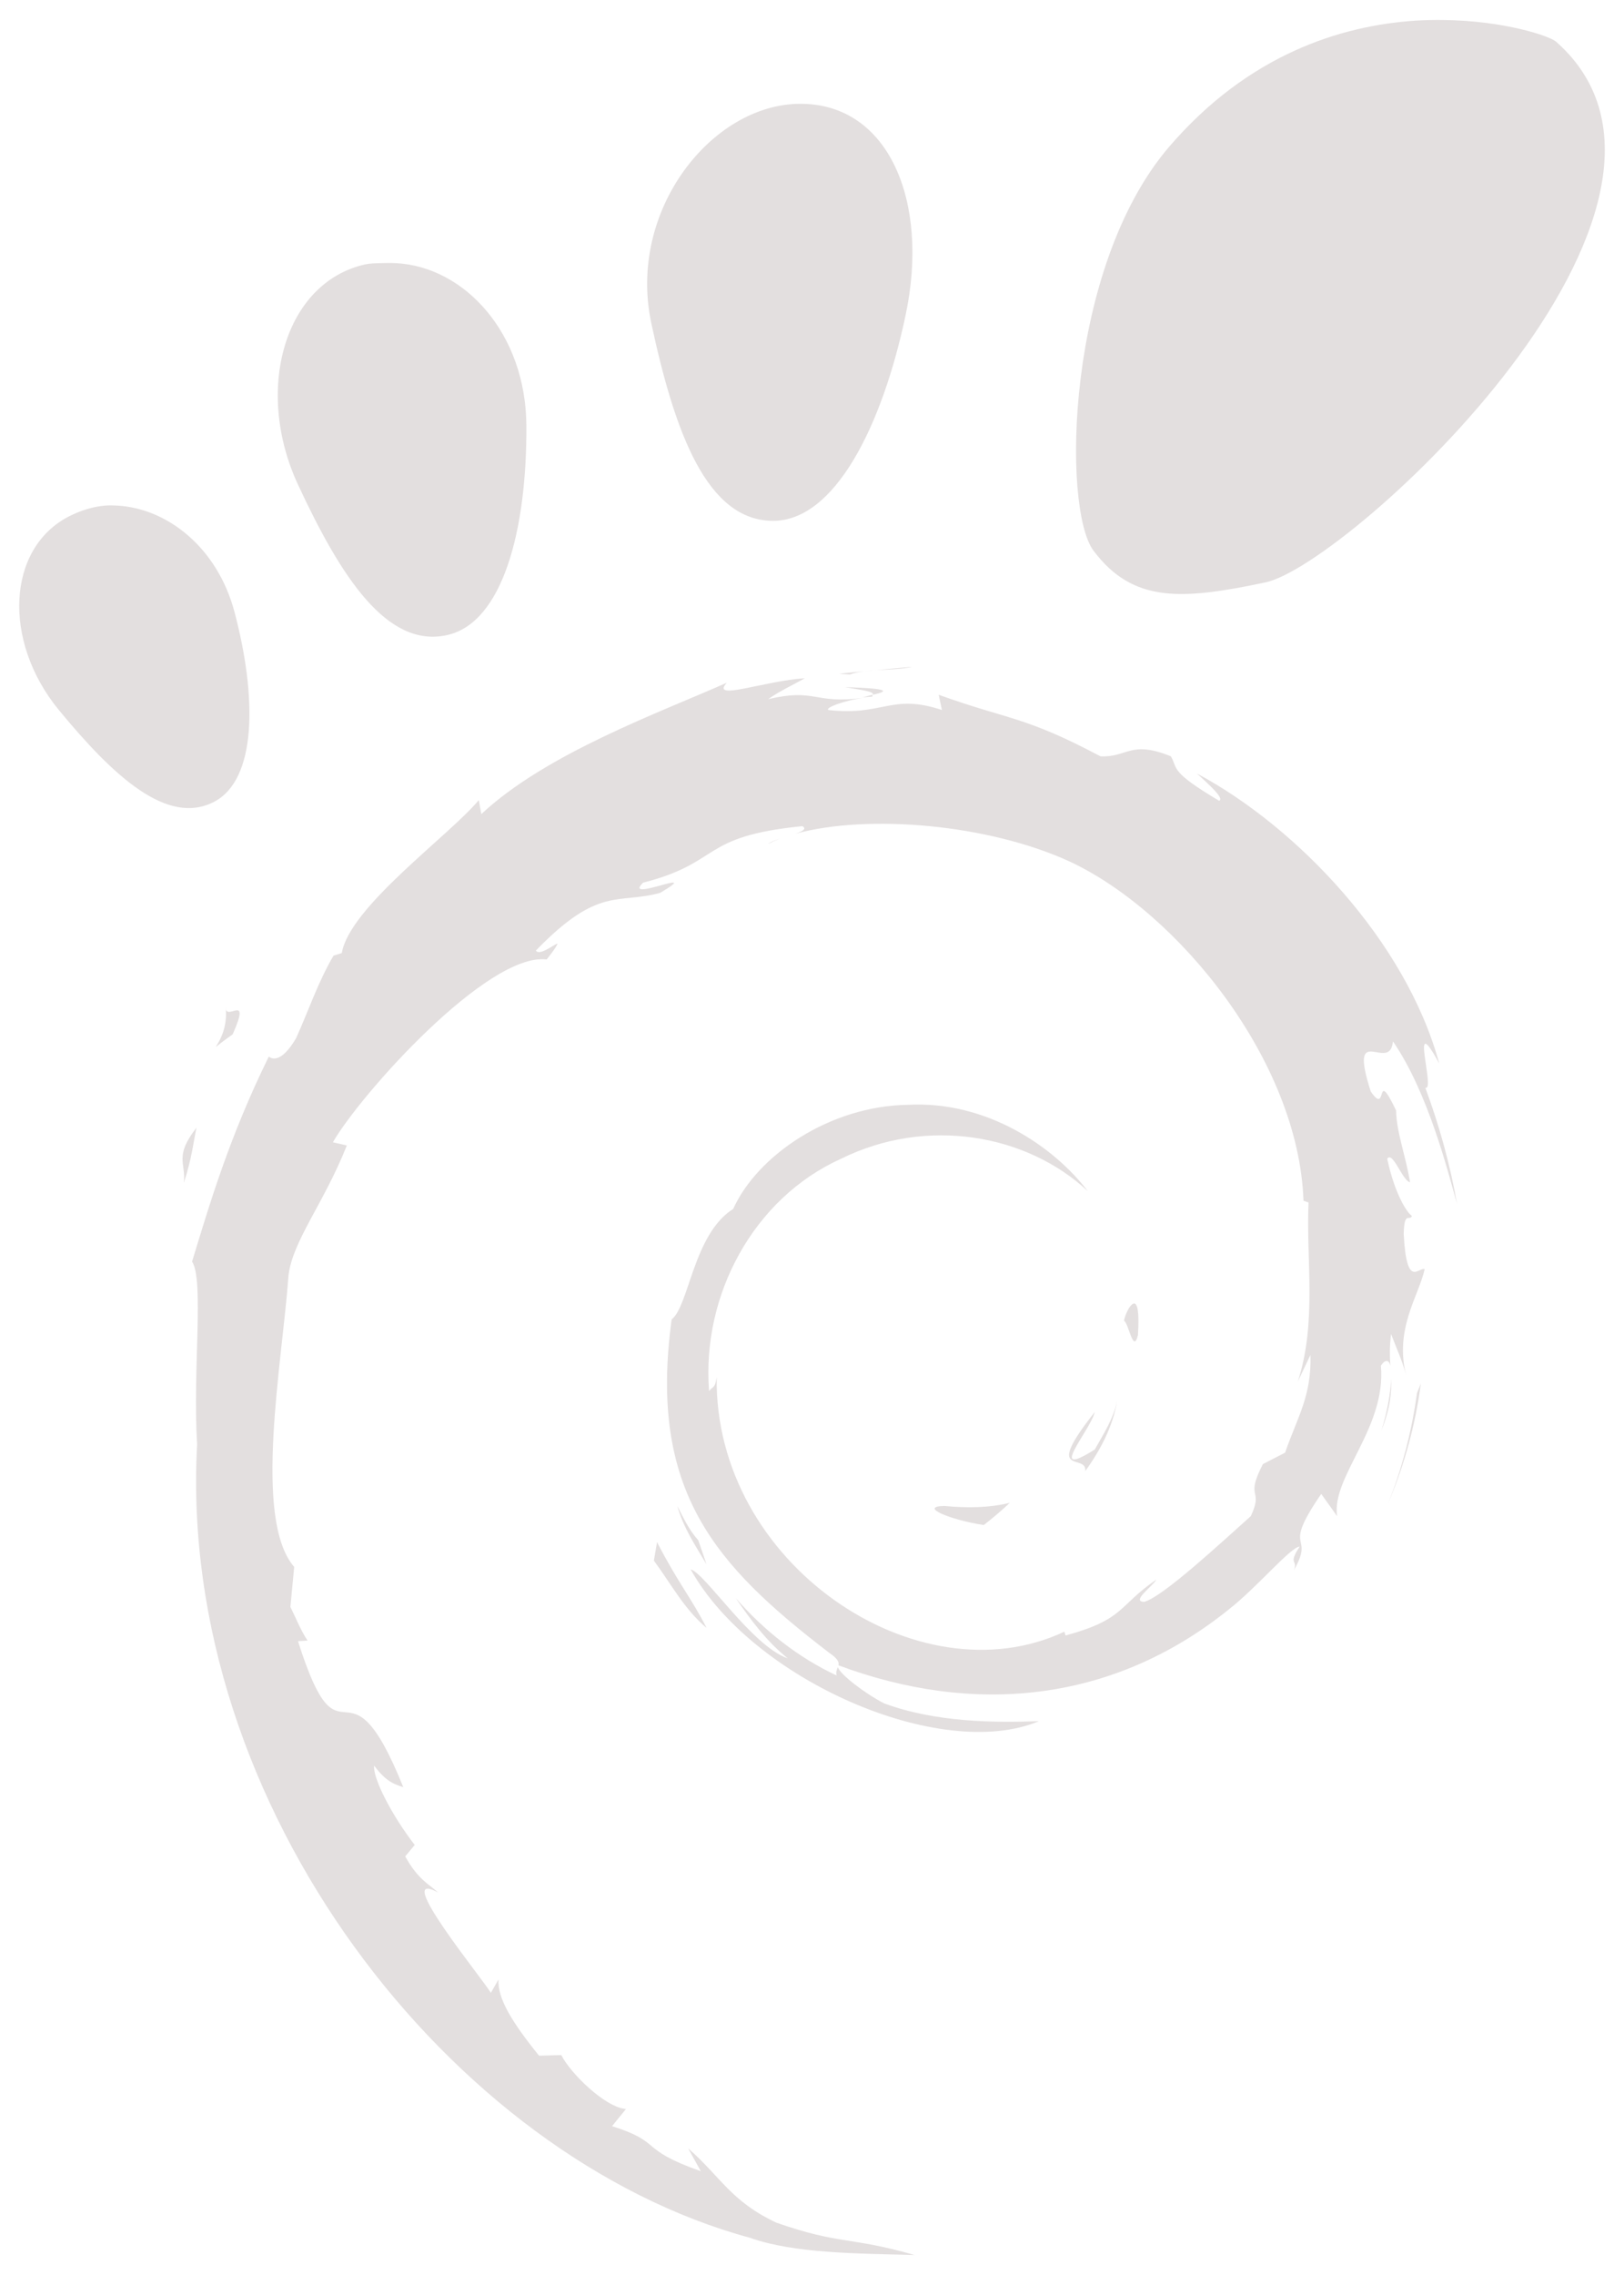 <svg width="80" height="112" viewBox="0 0 80 112" fill="none" xmlns="http://www.w3.org/2000/svg">
<path d="M71.086 0.985C70.653 0.981 70.205 0.987 69.742 1.016C66.044 1.254 61.479 2.695 57.586 7.235C52.508 13.159 52.302 25.02 53.867 27.11C55.815 29.704 58.227 29.538 62.336 28.672C66.445 27.807 85.733 10.046 76.649 2.048C76.349 1.782 74.114 1.016 71.086 0.985ZM39.43 5.11C35.069 5.11 30.891 10.361 32.086 15.922C33.245 21.33 34.837 25.641 38.086 25.641C41.113 25.641 43.458 20.999 44.617 15.485C45.788 9.92 43.788 5.11 39.43 5.11ZM18.742 12.954C18.495 12.962 18.24 12.962 17.992 13.016C14.028 13.897 12.501 19.173 14.68 23.86C16.797 28.414 19.068 31.924 22.024 31.266C24.775 30.655 25.959 26.074 25.93 20.954C25.906 16.435 22.906 13.127 19.492 12.954C19.249 12.941 18.99 12.946 18.742 12.954ZM5.18 24.891C4.576 24.94 3.973 25.13 3.399 25.422C0.333 26.988 0.115 31.571 2.899 34.954C5.602 38.239 8.241 40.65 10.524 39.485C12.658 38.4 12.664 34.333 11.555 30.141C10.717 26.964 8.248 25.025 5.774 24.891C5.567 24.88 5.381 24.875 5.18 24.891ZM44.93 32.829C44.137 32.894 43.371 32.975 42.586 33.047C43.352 32.946 44.231 32.989 44.93 32.829ZM42.586 33.047C42.173 33.086 41.747 33.12 41.336 33.172L41.867 33.204C42.086 33.124 42.331 33.081 42.586 33.047ZM39.649 33.391C37.681 33.509 34.961 34.544 35.805 33.61C32.595 35.042 26.912 37.076 23.711 40.079L23.586 39.391C22.119 41.148 17.225 44.64 16.836 46.922L16.43 47.047C15.669 48.337 15.189 49.782 14.586 51.11C13.839 52.385 13.36 52.118 13.242 52.016C11.281 55.995 10.301 59.366 9.461 62.11C10.061 63.004 9.485 67.504 9.711 71.11C8.73 88.919 22.224 106.183 36.961 110.173C39.119 110.945 42.322 110.942 45.055 111.016C41.831 110.096 41.385 110.52 38.242 109.423C35.98 108.356 35.503 107.158 33.899 105.766L34.524 106.891C31.378 105.781 32.709 105.482 30.149 104.673L30.836 103.829C29.817 103.751 28.11 102.083 27.649 101.173L26.555 101.204C25.217 99.551 24.504 98.378 24.555 97.454L24.18 98.11C23.774 97.412 19.239 91.893 21.586 93.172C21.153 92.776 20.587 92.532 19.961 91.391L20.43 90.829C19.303 89.376 18.359 87.542 18.43 86.922C19.029 87.735 19.455 87.846 19.867 87.985C17.016 80.911 16.84 87.614 14.68 80.797L15.149 80.766C14.799 80.237 14.586 79.672 14.305 79.11L14.492 77.141C12.44 74.771 13.913 67.031 14.211 62.797C14.415 61.078 15.942 59.269 17.086 56.391L16.399 56.235C17.733 53.906 24.015 46.876 26.93 47.235C27.327 46.737 27.453 46.522 27.461 46.454C27.29 46.496 26.572 47.075 26.399 46.797C29.5 43.591 30.431 44.533 32.524 43.954C34.779 42.616 30.61 44.483 31.68 43.454C35.581 42.458 34.431 41.177 39.524 40.672C39.761 40.807 39.526 40.928 39.18 41.047C42.764 40.063 48.694 40.572 52.711 42.422C58.014 44.902 63.974 52.216 64.211 59.11L64.461 59.204C64.329 61.943 64.889 65.103 63.93 68.016L64.555 66.704C64.611 68.738 63.919 69.743 63.305 71.516L62.211 72.079C61.297 73.857 62.271 73.226 61.617 74.641C60.188 75.911 57.298 78.609 56.367 78.86C55.69 78.846 56.812 78.071 56.961 77.766C55.048 79.081 55.418 79.717 52.492 80.516L52.43 80.329C45.21 83.725 35.176 76.985 35.305 67.797C35.23 68.38 35.089 68.251 34.93 68.485C34.557 63.761 37.12 58.988 41.43 57.047C45.643 54.964 50.569 55.827 53.586 58.641C51.93 56.471 48.623 54.178 44.711 54.391C40.881 54.452 37.316 56.871 36.117 59.516C34.157 60.748 33.939 64.307 33.086 64.954C31.935 73.413 35.226 77.06 40.836 81.36C41.276 81.656 41.338 81.831 41.305 81.985C47.922 84.454 54.763 83.855 60.492 79.266C61.949 78.132 63.563 76.168 64.024 76.141C63.419 77.051 63.951 76.77 63.742 77.297C64.805 75.406 63.065 76.482 65.086 73.547L65.867 74.641C65.576 72.697 68.298 70.31 68.024 67.235C68.248 66.896 68.421 66.946 68.492 67.235C68.459 66.802 68.447 66.327 68.524 65.672C68.774 66.336 69.101 67.035 69.274 67.735C68.681 65.42 69.878 63.832 70.18 62.485C69.885 62.356 69.291 63.499 69.149 60.766C69.169 59.578 69.436 60.151 69.555 59.86C69.324 59.728 68.708 58.798 68.336 57.047C68.603 56.638 69.093 58.142 69.461 58.204C69.228 56.815 68.79 55.739 68.774 54.672C67.7 52.427 68.394 54.995 67.524 53.735C66.383 50.169 68.475 52.885 68.617 51.266C70.348 53.776 71.32 57.655 71.774 59.266C71.429 57.303 70.895 55.389 70.211 53.547C70.74 53.767 69.369 49.536 70.899 52.36C69.264 46.343 63.898 40.717 58.961 38.079C59.56 38.63 60.329 39.311 60.055 39.422C57.6 37.964 58.033 37.851 57.68 37.235C55.683 36.422 55.535 37.299 54.211 37.235C50.442 35.237 49.713 35.456 46.242 34.204L46.399 34.954C43.903 34.124 43.504 35.266 40.805 34.954C40.643 34.829 41.646 34.481 42.492 34.36C40.082 34.678 40.2 33.864 37.836 34.422C38.415 34.017 39.029 33.74 39.649 33.391V33.391ZM41.617 33.829C42.308 33.95 43.108 34.038 42.992 34.204C43.747 34.038 43.923 33.896 41.617 33.829ZM42.992 34.204L42.492 34.329L42.961 34.297L42.992 34.204ZM38.399 41.297C38.177 41.374 37.948 41.449 37.836 41.547C38.008 41.464 38.207 41.371 38.399 41.297ZM11.117 49.579C11.318 51.444 9.707 52.154 11.461 50.922C12.405 48.795 11.104 50.351 11.117 49.579ZM9.68 55.516C8.559 56.948 9.173 57.26 9.055 58.235C9.461 56.992 9.524 56.237 9.68 55.516V55.516ZM55.867 64.172C55.708 64.177 55.471 64.573 55.367 65.016C55.604 65.142 55.822 66.673 56.055 65.735C56.133 64.57 56.027 64.168 55.867 64.172ZM68.524 67.891C68.505 68.533 68.351 69.453 68.055 70.422C68.512 69.224 68.552 68.53 68.524 67.891ZM69.992 68.11L69.805 68.579C69.546 70.436 69.081 72.281 68.367 74.047C69.175 72.146 69.728 70.141 69.992 68.11ZM55.024 68.985C54.851 69.841 54.37 70.578 53.93 71.36C51.509 72.884 53.703 70.44 53.93 69.516C51.329 72.794 53.556 71.504 53.461 72.422C54.233 71.359 54.828 70.191 55.024 68.985ZM49.742 73.985C48.693 74.243 47.604 74.239 46.524 74.141C45.23 74.159 46.772 74.819 48.461 75.079C48.929 74.714 49.367 74.344 49.742 73.985ZM33.367 74.141C33.652 75.191 34.26 76.099 34.805 77.016L34.399 75.829C33.948 75.331 33.669 74.737 33.367 74.141ZM32.367 75.922L32.211 76.829C33.061 77.984 33.718 79.237 34.805 80.141C34.026 78.617 33.437 77.988 32.367 75.922ZM34.024 77.266C37.051 82.691 46.328 86.763 51.18 84.735C48.938 84.816 46.078 84.788 43.555 83.86C42.628 83.383 41.391 82.443 41.274 82.079C41.226 82.194 41.166 82.313 41.211 82.485C39.349 81.615 37.644 80.288 36.242 78.672C36.987 79.76 37.766 80.808 38.805 81.641C37.048 81.048 34.708 77.415 34.024 77.266Z" fill="#E3DFDF"/>
</svg>
